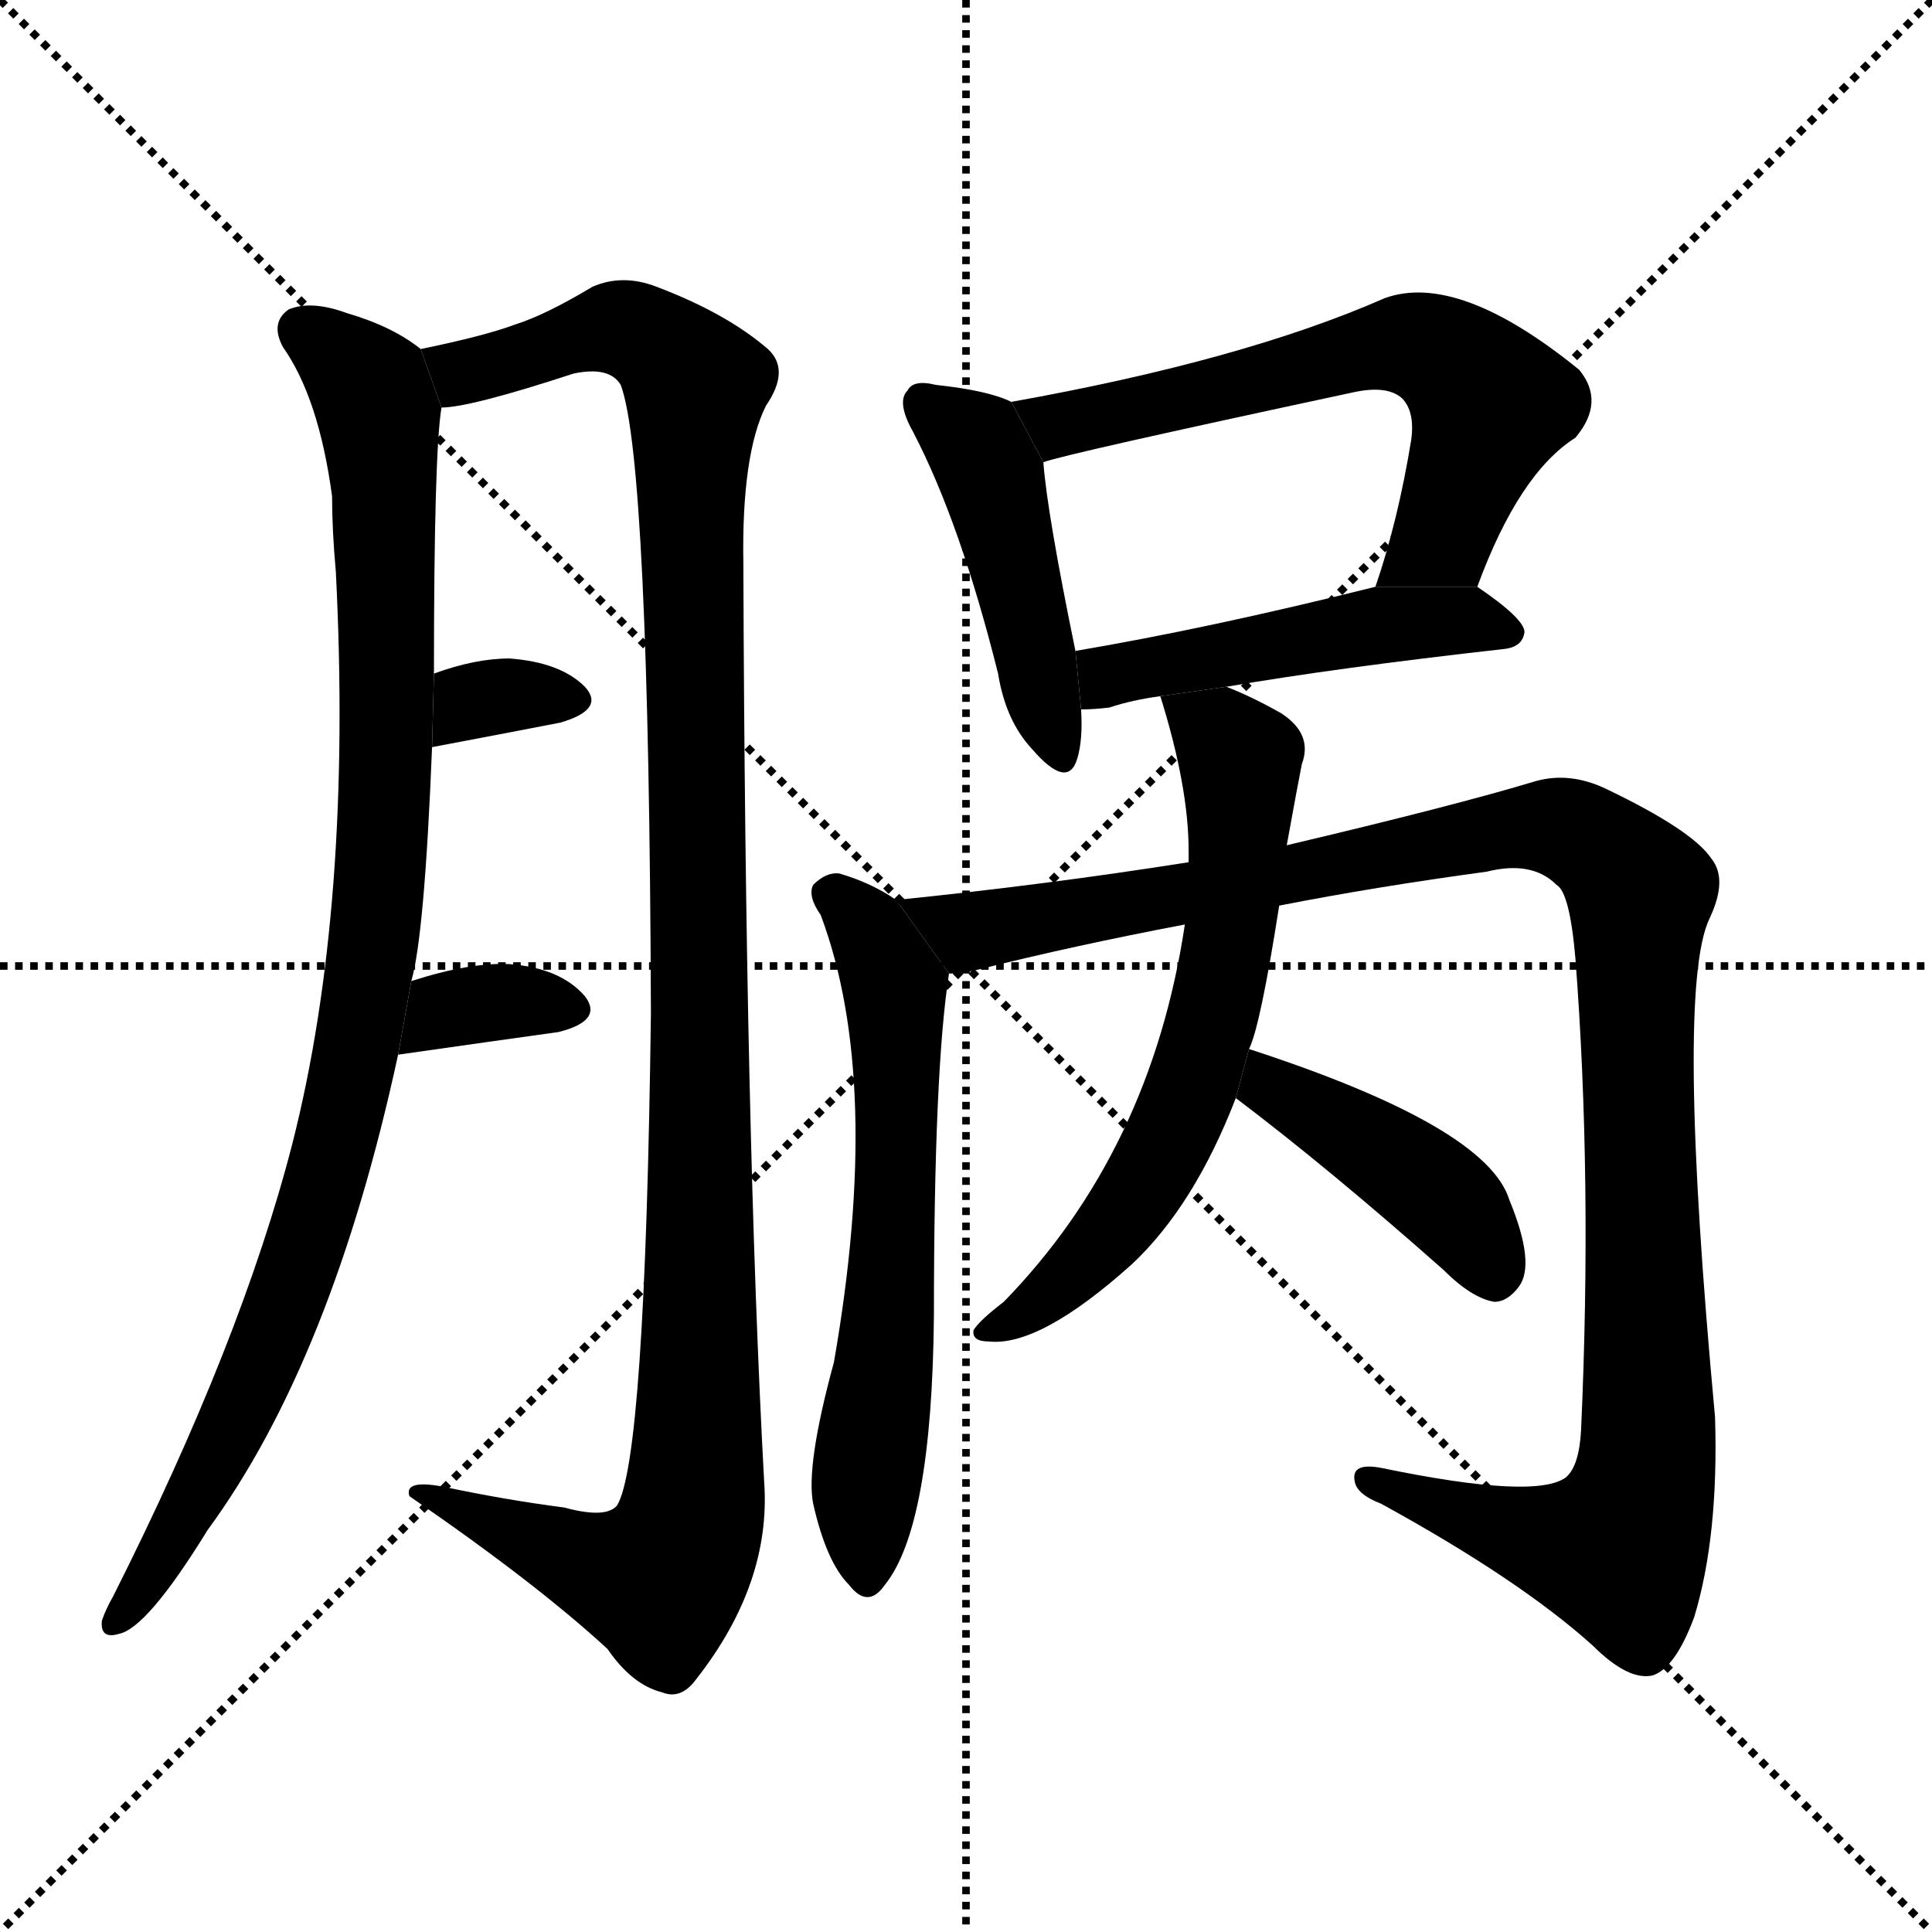 <svg version="1.1" viewBox="0 0 1024 1024" xmlns="http://www.w3.org/2000/svg">
  <g stroke="black" stroke-dasharray="1,1" stroke-width="1" transform="scale(4, 4)">
    <line x1="0" y1="0" x2="256" y2="256"></line>
    <line x1="256" y1="0" x2="0" y2="256"></line>
    <line x1="128" y1="0" x2="128" y2="256"></line>
    <line x1="0" y1="128" x2="256" y2="128"></line>
  </g>
  <g transform="scale(1, -1) translate(0, -900)">
    <style type="text/css">
      
        @keyframes keyframes0 {
          from {
            stroke: blue;
            stroke-dashoffset: 983;
            stroke-width: 128;
          }
          76% {
            animation-timing-function: step-end;
            stroke: blue;
            stroke-dashoffset: 0;
            stroke-width: 128;
          }
          to {
            stroke: black;
            stroke-width: 1024;
          }
        }
        #make-me-a-hanzi-animation-0 {
          animation: keyframes0 1.05s both;
          animation-delay: 0s;
          animation-timing-function: linear;
        }
      
        @keyframes keyframes1 {
          from {
            stroke: blue;
            stroke-dashoffset: 1177;
            stroke-width: 128;
          }
          79% {
            animation-timing-function: step-end;
            stroke: blue;
            stroke-dashoffset: 0;
            stroke-width: 128;
          }
          to {
            stroke: black;
            stroke-width: 1024;
          }
        }
        #make-me-a-hanzi-animation-1 {
          animation: keyframes1 1.208s both;
          animation-delay: 1.05s;
          animation-timing-function: linear;
        }
      
        @keyframes keyframes2 {
          from {
            stroke: blue;
            stroke-dashoffset: 330;
            stroke-width: 128;
          }
          52% {
            animation-timing-function: step-end;
            stroke: blue;
            stroke-dashoffset: 0;
            stroke-width: 128;
          }
          to {
            stroke: black;
            stroke-width: 1024;
          }
        }
        #make-me-a-hanzi-animation-2 {
          animation: keyframes2 0.519s both;
          animation-delay: 2.258s;
          animation-timing-function: linear;
        }
      
        @keyframes keyframes3 {
          from {
            stroke: blue;
            stroke-dashoffset: 345;
            stroke-width: 128;
          }
          53% {
            animation-timing-function: step-end;
            stroke: blue;
            stroke-dashoffset: 0;
            stroke-width: 128;
          }
          to {
            stroke: black;
            stroke-width: 1024;
          }
        }
        #make-me-a-hanzi-animation-3 {
          animation: keyframes3 0.531s both;
          animation-delay: 2.776s;
          animation-timing-function: linear;
        }
      
        @keyframes keyframes4 {
          from {
            stroke: blue;
            stroke-dashoffset: 458;
            stroke-width: 128;
          }
          60% {
            animation-timing-function: step-end;
            stroke: blue;
            stroke-dashoffset: 0;
            stroke-width: 128;
          }
          to {
            stroke: black;
            stroke-width: 1024;
          }
        }
        #make-me-a-hanzi-animation-4 {
          animation: keyframes4 0.623s both;
          animation-delay: 3.307s;
          animation-timing-function: linear;
        }
      
        @keyframes keyframes5 {
          from {
            stroke: blue;
            stroke-dashoffset: 629;
            stroke-width: 128;
          }
          67% {
            animation-timing-function: step-end;
            stroke: blue;
            stroke-dashoffset: 0;
            stroke-width: 128;
          }
          to {
            stroke: black;
            stroke-width: 1024;
          }
        }
        #make-me-a-hanzi-animation-5 {
          animation: keyframes5 0.762s both;
          animation-delay: 3.93s;
          animation-timing-function: linear;
        }
      
        @keyframes keyframes6 {
          from {
            stroke: blue;
            stroke-dashoffset: 483;
            stroke-width: 128;
          }
          61% {
            animation-timing-function: step-end;
            stroke: blue;
            stroke-dashoffset: 0;
            stroke-width: 128;
          }
          to {
            stroke: black;
            stroke-width: 1024;
          }
        }
        #make-me-a-hanzi-animation-6 {
          animation: keyframes6 0.643s both;
          animation-delay: 4.692s;
          animation-timing-function: linear;
        }
      
        @keyframes keyframes7 {
          from {
            stroke: blue;
            stroke-dashoffset: 631;
            stroke-width: 128;
          }
          67% {
            animation-timing-function: step-end;
            stroke: blue;
            stroke-dashoffset: 0;
            stroke-width: 128;
          }
          to {
            stroke: black;
            stroke-width: 1024;
          }
        }
        #make-me-a-hanzi-animation-7 {
          animation: keyframes7 0.764s both;
          animation-delay: 5.335s;
          animation-timing-function: linear;
        }
      
        @keyframes keyframes8 {
          from {
            stroke: blue;
            stroke-dashoffset: 1153;
            stroke-width: 128;
          }
          79% {
            animation-timing-function: step-end;
            stroke: blue;
            stroke-dashoffset: 0;
            stroke-width: 128;
          }
          to {
            stroke: black;
            stroke-width: 1024;
          }
        }
        #make-me-a-hanzi-animation-8 {
          animation: keyframes8 1.188s both;
          animation-delay: 6.098s;
          animation-timing-function: linear;
        }
      
        @keyframes keyframes9 {
          from {
            stroke: blue;
            stroke-dashoffset: 651;
            stroke-width: 128;
          }
          68% {
            animation-timing-function: step-end;
            stroke: blue;
            stroke-dashoffset: 0;
            stroke-width: 128;
          }
          to {
            stroke: black;
            stroke-width: 1024;
          }
        }
        #make-me-a-hanzi-animation-9 {
          animation: keyframes9 0.78s both;
          animation-delay: 7.287s;
          animation-timing-function: linear;
        }
      
        @keyframes keyframes10 {
          from {
            stroke: blue;
            stroke-dashoffset: 420;
            stroke-width: 128;
          }
          58% {
            animation-timing-function: step-end;
            stroke: blue;
            stroke-dashoffset: 0;
            stroke-width: 128;
          }
          to {
            stroke: black;
            stroke-width: 1024;
          }
        }
        #make-me-a-hanzi-animation-10 {
          animation: keyframes10 0.592s both;
          animation-delay: 8.066s;
          animation-timing-function: linear;
        }
      
    </style>
    
      <path d="M 218 380 Q 225 404 229 504 L 230 543 Q 230 660 234 684 L 223 715 Q 208 727 184 734 Q 165 741 153 736 Q 143 729 150 716 Q 169 689 176 637 Q 176 619 178 597 Q 187 420 155 294 Q 128 189 60 54 Q 56 47 54 41 Q 53 31 63 34 Q 78 37 110 89 Q 176 179 211 341 L 218 380 Z" fill="black"></path>
    
      <path d="M 234 684 Q 249 684 304 702 Q 323 706 329 696 Q 344 656 345 363 Q 342 126 327 102 Q 321 95 299 101 Q 268 105 235 112 Q 214 116 217 107 Q 284 61 322 26 Q 335 7 351 3 Q 361 -1 369 10 Q 409 61 405 115 Q 395 299 394 601 Q 393 659 406 685 Q 419 704 407 715 Q 385 734 348 748 Q 330 755 314 748 Q 289 733 273 728 Q 257 722 223 715 L 234 684 Z" fill="black"></path>
    
      <path d="M 229 504 Q 266 511 297 517 Q 321 524 310 536 Q 297 549 270 551 Q 252 551 230 543 L 229 504 Z" fill="black"></path>
    
      <path d="M 211 341 Q 260 348 296 353 Q 320 359 310 372 Q 297 387 270 389 Q 249 390 218 380 L 211 341 Z" fill="black"></path>
    
      <path d="M 536 687 Q 524 693 496 696 Q 484 699 481 693 Q 475 687 484 671 Q 509 623 529 543 Q 533 518 547 503 Q 566 481 571 498 Q 574 508 573 524 L 570 555 Q 555 628 553 655 L 536 687 Z" fill="black"></path>
    
      <path d="M 783 589 Q 805 649 835 668 Q 851 687 837 704 Q 773 756 734 742 Q 659 709 536 687 L 553 655 Q 563 659 717 692 Q 735 696 743 689 Q 750 682 748 667 Q 741 624 729 589 L 783 589 Z" fill="black"></path>
    
      <path d="M 650 536 Q 708 546 797 556 Q 807 557 808 565 Q 808 572 783 589 L 729 589 Q 641 567 570 555 L 573 524 Q 580 524 588 525 Q 600 529 615 531 L 650 536 Z" fill="black"></path>
    
      <path d="M 475 423 Q 462 432 445 437 Q 438 438 431 431 Q 428 425 435 415 Q 468 327 442 178 Q 427 123 431 103 Q 438 72 450 60 Q 460 47 469 60 Q 494 91 495 203 Q 495 333 503 384 L 475 423 Z" fill="black"></path>
    
      <path d="M 678 420 Q 729 430 788 438 Q 812 444 825 431 Q 832 427 835 392 Q 844 275 838 142 Q 837 123 830 117 Q 814 105 732 122 Q 716 125 718 115 Q 719 108 732 103 Q 805 63 844 28 Q 863 9 876 12 Q 888 16 898 43 Q 911 86 909 149 Q 888 375 906 413 Q 916 434 907 445 Q 897 460 851 482 Q 832 491 814 486 Q 771 473 682 452 L 630 443 Q 554 431 475 423 L 503 384 Q 510 384 518 386 Q 570 399 628 410 L 678 420 Z" fill="black"></path>
    
      <path d="M 662 344 Q 668 356 678 420 L 682 452 Q 688 485 690 495 Q 696 511 679 522 Q 663 531 650 536 L 615 531 Q 630 483 630 449 Q 630 448 630 443 L 628 410 Q 610 290 532 210 Q 519 200 516 195 Q 515 189 524 189 Q 551 186 600 230 Q 633 261 655 318 L 662 344 Z" fill="black"></path>
    
      <path d="M 655 318 Q 704 281 765 227 Q 780 212 792 210 Q 799 210 805 218 Q 814 230 800 264 Q 788 303 662 344 L 655 318 Z" fill="black"></path>
    
    
      <clipPath id="make-me-a-hanzi-clip-0">
        <path d="M 218 380 Q 225 404 229 504 L 230 543 Q 230 660 234 684 L 223 715 Q 208 727 184 734 Q 165 741 153 736 Q 143 729 150 716 Q 169 689 176 637 Q 176 619 178 597 Q 187 420 155 294 Q 128 189 60 54 Q 56 47 54 41 Q 53 31 63 34 Q 78 37 110 89 Q 176 179 211 341 L 218 380 Z"></path>
      </clipPath>
      <path clip-path="url(#make-me-a-hanzi-clip-0)" d="M 161 725 L 192 699 L 201 681 L 205 493 L 195 377 L 180 300 L 148 202 L 114 126 L 63 43" fill="none" id="make-me-a-hanzi-animation-0" stroke-dasharray="855 1710" stroke-linecap="round"></path>
    
      <clipPath id="make-me-a-hanzi-clip-1">
        <path d="M 234 684 Q 249 684 304 702 Q 323 706 329 696 Q 344 656 345 363 Q 342 126 327 102 Q 321 95 299 101 Q 268 105 235 112 Q 214 116 217 107 Q 284 61 322 26 Q 335 7 351 3 Q 361 -1 369 10 Q 409 61 405 115 Q 395 299 394 601 Q 393 659 406 685 Q 419 704 407 715 Q 385 734 348 748 Q 330 755 314 748 Q 289 733 273 728 Q 257 722 223 715 L 234 684 Z"></path>
      </clipPath>
      <path clip-path="url(#make-me-a-hanzi-clip-1)" d="M 232 712 L 241 704 L 255 704 L 331 726 L 356 712 L 369 695 L 371 170 L 368 105 L 352 65 L 317 69 L 227 106" fill="none" id="make-me-a-hanzi-animation-1" stroke-dasharray="1049 2098" stroke-linecap="round"></path>
    
      <clipPath id="make-me-a-hanzi-clip-2">
        <path d="M 229 504 Q 266 511 297 517 Q 321 524 310 536 Q 297 549 270 551 Q 252 551 230 543 L 229 504 Z"></path>
      </clipPath>
      <path clip-path="url(#make-me-a-hanzi-clip-2)" d="M 235 510 L 255 530 L 301 528" fill="none" id="make-me-a-hanzi-animation-2" stroke-dasharray="202 404" stroke-linecap="round"></path>
    
      <clipPath id="make-me-a-hanzi-clip-3">
        <path d="M 211 341 Q 260 348 296 353 Q 320 359 310 372 Q 297 387 270 389 Q 249 390 218 380 L 211 341 Z"></path>
      </clipPath>
      <path clip-path="url(#make-me-a-hanzi-clip-3)" d="M 218 346 L 244 366 L 300 365" fill="none" id="make-me-a-hanzi-animation-3" stroke-dasharray="217 434" stroke-linecap="round"></path>
    
      <clipPath id="make-me-a-hanzi-clip-4">
        <path d="M 536 687 Q 524 693 496 696 Q 484 699 481 693 Q 475 687 484 671 Q 509 623 529 543 Q 533 518 547 503 Q 566 481 571 498 Q 574 508 573 524 L 570 555 Q 555 628 553 655 L 536 687 Z"></path>
      </clipPath>
      <path clip-path="url(#make-me-a-hanzi-clip-4)" d="M 490 686 L 517 665 L 526 648 L 559 503" fill="none" id="make-me-a-hanzi-animation-4" stroke-dasharray="330 660" stroke-linecap="round"></path>
    
      <clipPath id="make-me-a-hanzi-clip-5">
        <path d="M 783 589 Q 805 649 835 668 Q 851 687 837 704 Q 773 756 734 742 Q 659 709 536 687 L 553 655 Q 563 659 717 692 Q 735 696 743 689 Q 750 682 748 667 Q 741 624 729 589 L 783 589 Z"></path>
      </clipPath>
      <path clip-path="url(#make-me-a-hanzi-clip-5)" d="M 546 685 L 562 675 L 737 717 L 759 714 L 790 685 L 762 614 L 736 593" fill="none" id="make-me-a-hanzi-animation-5" stroke-dasharray="501 1002" stroke-linecap="round"></path>
    
      <clipPath id="make-me-a-hanzi-clip-6">
        <path d="M 650 536 Q 708 546 797 556 Q 807 557 808 565 Q 808 572 783 589 L 729 589 Q 641 567 570 555 L 573 524 Q 580 524 588 525 Q 600 529 615 531 L 650 536 Z"></path>
      </clipPath>
      <path clip-path="url(#make-me-a-hanzi-clip-6)" d="M 578 548 L 588 541 L 726 568 L 776 572 L 799 564" fill="none" id="make-me-a-hanzi-animation-6" stroke-dasharray="355 710" stroke-linecap="round"></path>
    
      <clipPath id="make-me-a-hanzi-clip-7">
        <path d="M 475 423 Q 462 432 445 437 Q 438 438 431 431 Q 428 425 435 415 Q 468 327 442 178 Q 427 123 431 103 Q 438 72 450 60 Q 460 47 469 60 Q 494 91 495 203 Q 495 333 503 384 L 475 423 Z"></path>
      </clipPath>
      <path clip-path="url(#make-me-a-hanzi-clip-7)" d="M 441 427 L 460 408 L 472 384 L 476 336 L 473 214 L 459 117 L 460 64" fill="none" id="make-me-a-hanzi-animation-7" stroke-dasharray="503 1006" stroke-linecap="round"></path>
    
      <clipPath id="make-me-a-hanzi-clip-8">
        <path d="M 678 420 Q 729 430 788 438 Q 812 444 825 431 Q 832 427 835 392 Q 844 275 838 142 Q 837 123 830 117 Q 814 105 732 122 Q 716 125 718 115 Q 719 108 732 103 Q 805 63 844 28 Q 863 9 876 12 Q 888 16 898 43 Q 911 86 909 149 Q 888 375 906 413 Q 916 434 907 445 Q 897 460 851 482 Q 832 491 814 486 Q 771 473 682 452 L 630 443 Q 554 431 475 423 L 503 384 Q 510 384 518 386 Q 570 399 628 410 L 678 420 Z"></path>
      </clipPath>
      <path clip-path="url(#make-me-a-hanzi-clip-8)" d="M 483 421 L 513 406 L 816 462 L 836 458 L 859 441 L 869 424 L 875 159 L 866 95 L 858 78 L 843 79 L 726 116" fill="none" id="make-me-a-hanzi-animation-8" stroke-dasharray="1025 2050" stroke-linecap="round"></path>
    
      <clipPath id="make-me-a-hanzi-clip-9">
        <path d="M 662 344 Q 668 356 678 420 L 682 452 Q 688 485 690 495 Q 696 511 679 522 Q 663 531 650 536 L 615 531 Q 630 483 630 449 Q 630 448 630 443 L 628 410 Q 610 290 532 210 Q 519 200 516 195 Q 515 189 524 189 Q 551 186 600 230 Q 633 261 655 318 L 662 344 Z"></path>
      </clipPath>
      <path clip-path="url(#make-me-a-hanzi-clip-9)" d="M 622 525 L 646 511 L 657 497 L 654 412 L 630 319 L 581 237 L 556 213 L 522 195" fill="none" id="make-me-a-hanzi-animation-9" stroke-dasharray="523 1046" stroke-linecap="round"></path>
    
      <clipPath id="make-me-a-hanzi-clip-10">
        <path d="M 655 318 Q 704 281 765 227 Q 780 212 792 210 Q 799 210 805 218 Q 814 230 800 264 Q 788 303 662 344 L 655 318 Z"></path>
      </clipPath>
      <path clip-path="url(#make-me-a-hanzi-clip-10)" d="M 672 334 L 682 318 L 767 263 L 791 226" fill="none" id="make-me-a-hanzi-animation-10" stroke-dasharray="292 584" stroke-linecap="round"></path>
    
  </g>
</svg>
